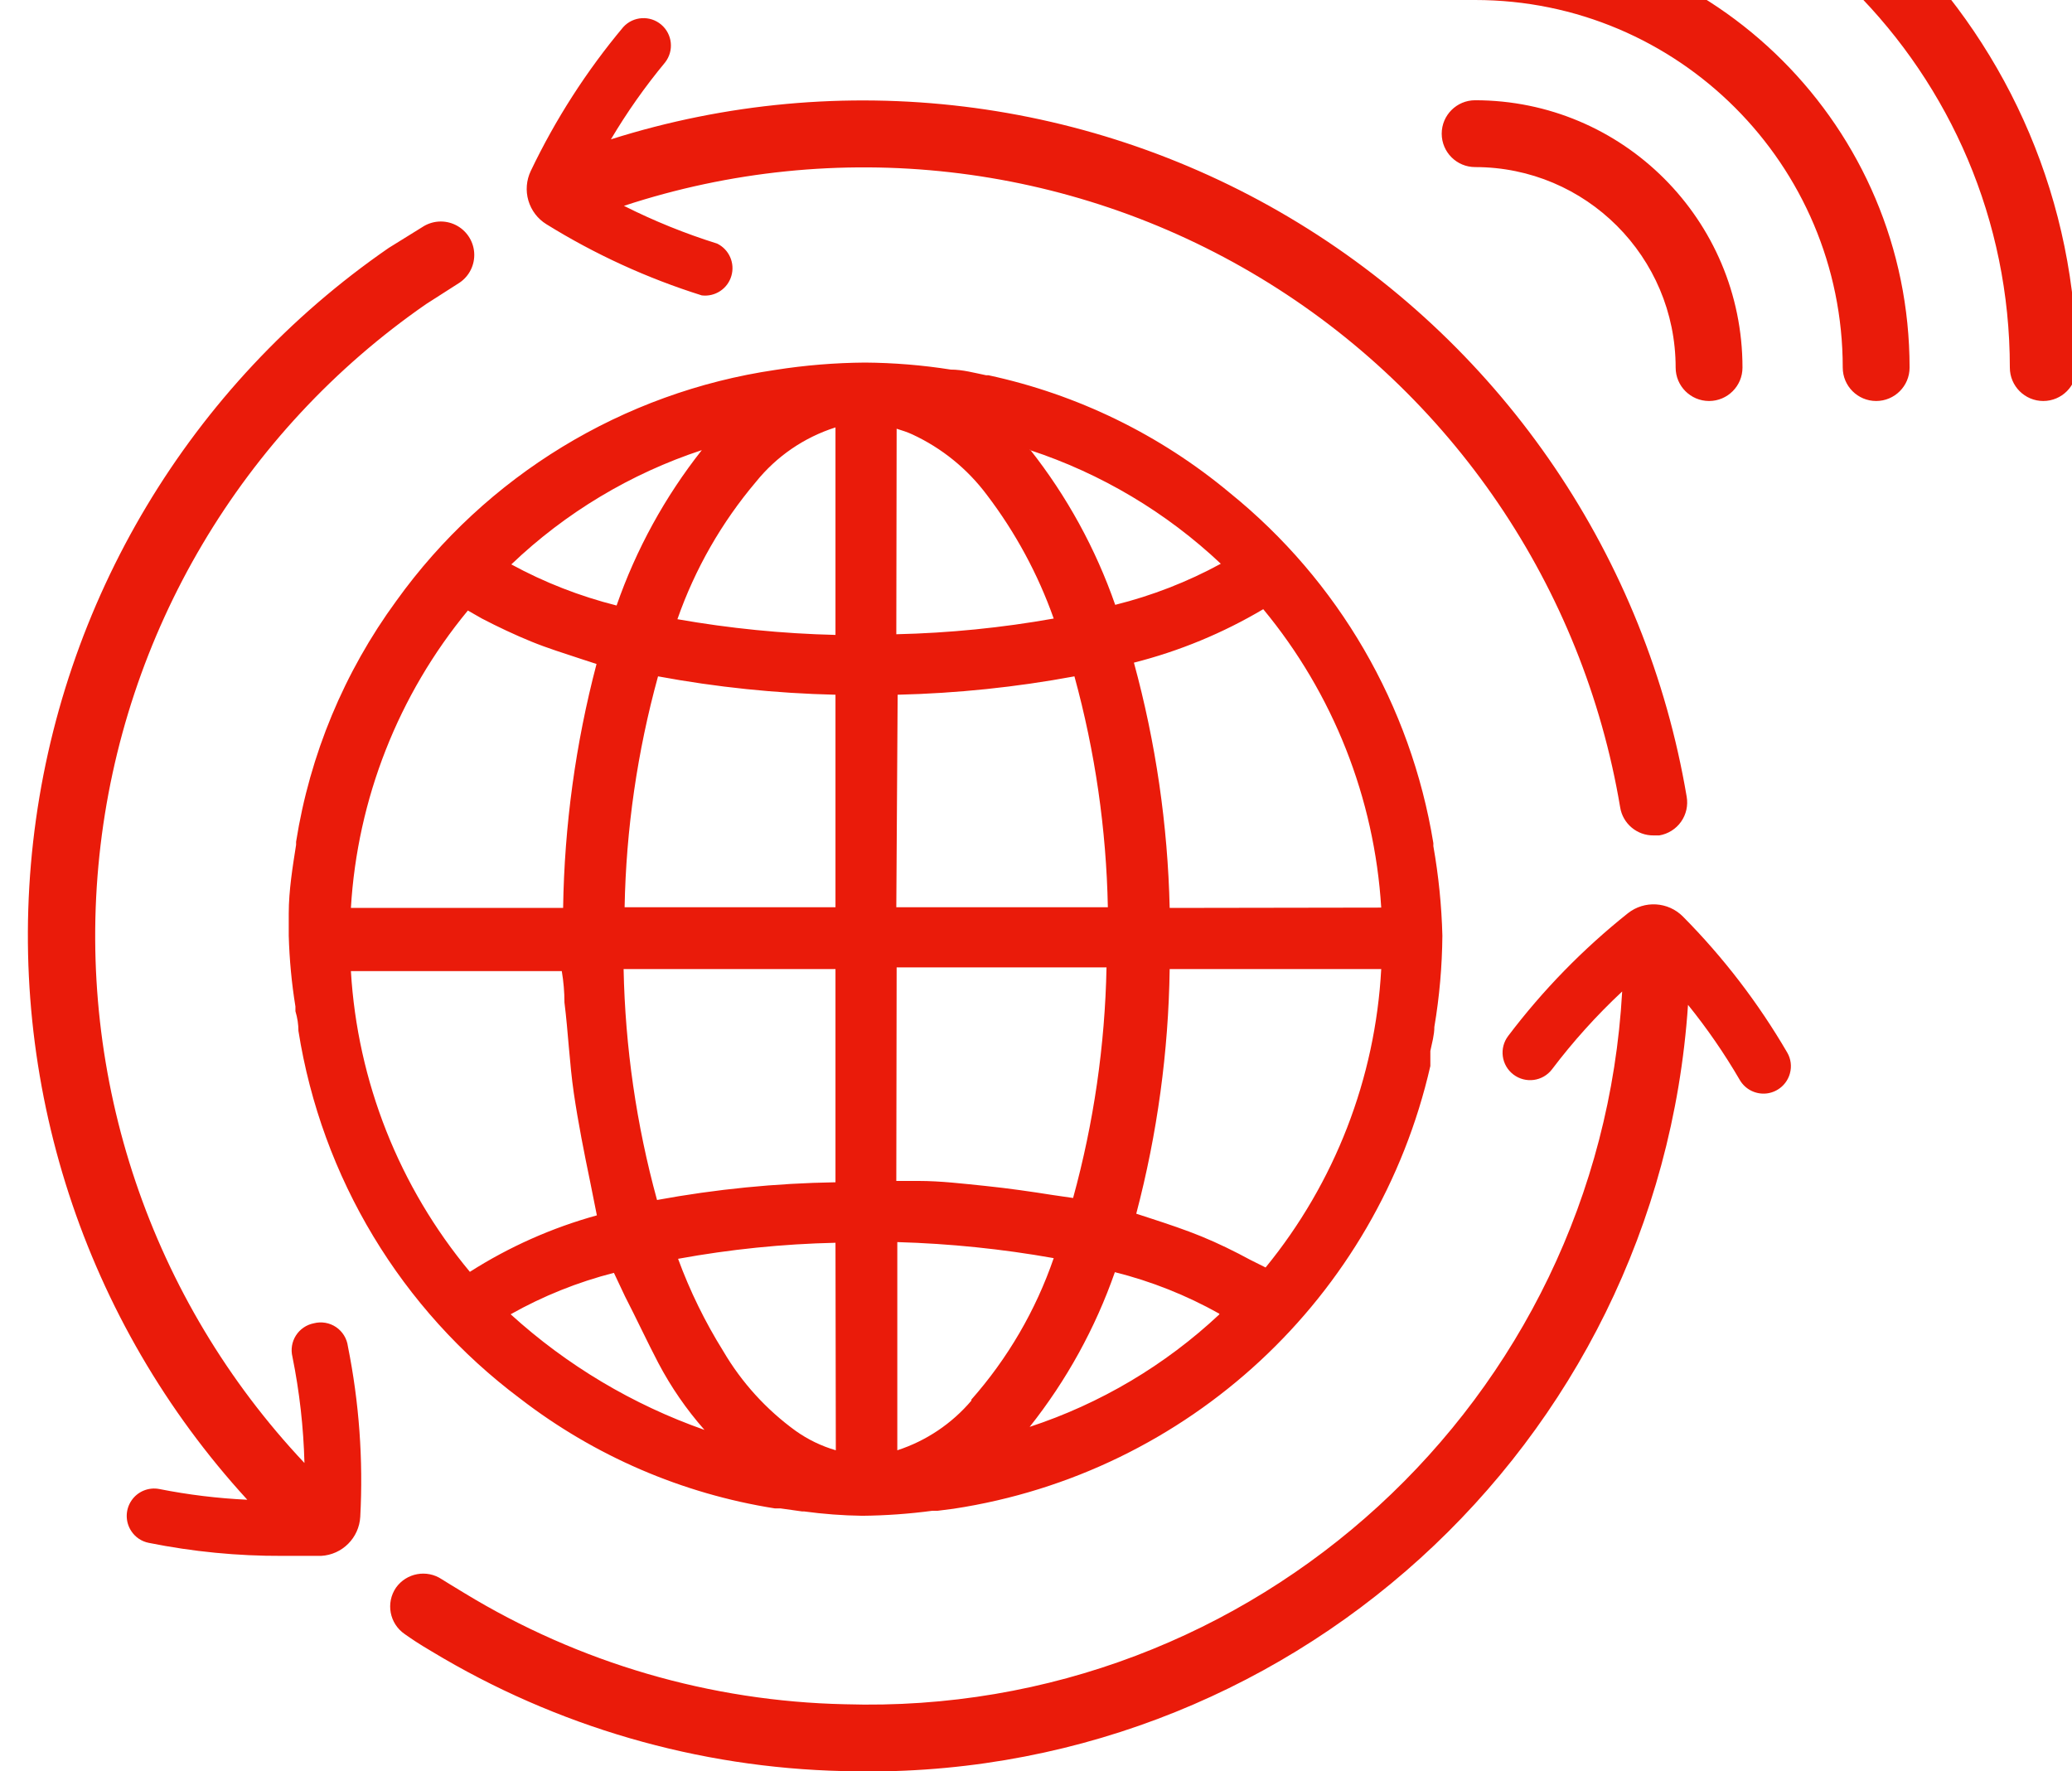 <svg xmlns="http://www.w3.org/2000/svg" width="62" height="53" viewBox="0 0 62 53">
  <path fill="#EA1B0A" fill-rule="evenodd" d="M66.14,25 C65.588,25 65.14,24.552 65.14,24 C65.14,23.448 65.588,23 66.14,23 C70.558,23 74.14,26.582 74.14,31 C74.14,31.552 73.692,32 73.14,32 C72.588,32 72.14,31.552 72.14,31 C72.14,27.686 69.454,25 66.14,25 L66.14,25 Z M66.14,13 C65.588,13 65.14,13.448 65.14,14 C65.14,14.552 65.588,15 66.14,15 C74.977,15 82.14,22.163 82.14,31 C82.14,31.552 82.588,32 83.14,32 C83.692,32 84.14,31.552 84.14,31 C84.14,21.059 76.081,13 66.14,13 Z M66.14,18 C65.588,18 65.14,18.448 65.14,19 C65.14,19.552 65.588,20 66.14,20 C72.215,20 77.14,24.925 77.14,31 C77.14,31.552 77.588,32 78.14,32 C78.692,32 79.14,31.552 79.14,31 C79.14,23.82 73.32,18 66.14,18 Z M37.81,26 C37.725,25.708 37.75,25.395 37.88,25.12 C38.619,23.573 39.549,22.125 40.65,20.81 C40.947,20.484 41.45,20.452 41.786,20.737 C42.123,21.023 42.173,21.523 41.9,21.87 C41.301,22.593 40.759,23.362 40.28,24.17 C47.178,21.988 54.682,22.901 60.855,26.673 C67.028,30.446 71.264,36.707 72.47,43.84 C72.516,44.103 72.456,44.373 72.302,44.591 C72.148,44.809 71.913,44.956 71.65,45 L71.48,45 C70.985,45.006 70.559,44.649 70.48,44.16 C69.372,37.56 65.439,31.772 59.709,28.313 C53.98,24.853 47.027,24.067 40.67,26.16 C41.568,26.612 42.501,26.99 43.46,27.29 C43.819,27.466 43.998,27.876 43.884,28.259 C43.771,28.643 43.397,28.888 43,28.84 C41.367,28.327 39.805,27.612 38.35,26.71 L38.35,26.71 C38.088,26.549 37.896,26.295 37.81,26 Z M31.39,59.6 C31.17,59.643 30.977,59.774 30.856,59.963 C30.735,60.152 30.697,60.382 30.75,60.6 C30.962,61.648 31.082,62.712 31.11,63.78 C26.515,58.904 24.275,52.268 24.974,45.605 C25.673,38.942 29.243,32.915 34.75,29.1 L35.75,28.46 C36.047,28.26 36.214,27.917 36.189,27.56 C36.164,27.203 35.95,26.887 35.629,26.73 C35.307,26.573 34.927,26.6 34.63,26.8 L33.63,27.42 C27.682,31.526 23.803,38.006 22.992,45.188 C22.181,52.369 24.518,59.551 29.4,64.88 C28.517,64.839 27.638,64.732 26.77,64.56 C26.445,64.496 26.113,64.634 25.93,64.91 C25.746,65.185 25.746,65.545 25.93,65.82 C26.049,66.002 26.237,66.128 26.45,66.17 C27.767,66.435 29.107,66.566 30.45,66.56 C30.837,66.56 31.223,66.56 31.61,66.56 C32.241,66.525 32.745,66.021 32.78,65.39 C32.871,63.681 32.747,61.968 32.41,60.29 C32.38,60.056 32.251,59.846 32.056,59.714 C31.861,59.582 31.618,59.541 31.39,59.6 L31.39,59.6 Z M65.16,48 C65.152,48.915 65.072,49.828 64.92,50.73 C64.92,50.97 64.85,51.21 64.8,51.45 C64.8,51.52 64.8,51.6 64.8,51.67 L64.8,51.67 L64.8,51.75 L64.8,51.9 C63.217,58.829 57.557,64.084 50.53,65.15 L50.06,65.21 L49.9,65.21 C49.204,65.303 48.502,65.353 47.8,65.36 C47.218,65.352 46.637,65.308 46.06,65.23 L46,65.23 L45.36,65.14 L45.19,65.14 C42.411,64.701 39.787,63.569 37.56,61.85 C34.002,59.186 31.624,55.24 30.93,50.85 C30.93,50.657 30.9,50.46 30.84,50.26 C30.84,50.26 30.84,50.16 30.84,50.12 C30.726,49.419 30.66,48.71 30.64,48 C30.64,47.79 30.64,47.56 30.64,47.34 L30.64,47.34 C30.64,46.64 30.76,45.92 30.86,45.28 L30.86,45.28 C30.86,45.28 30.86,45.22 30.86,45.19 C31.272,42.582 32.3,40.11 33.86,37.98 C36.547,34.235 40.64,31.741 45.2,31.07 L45.2,31.07 C46.087,30.93 46.982,30.857 47.88,30.85 C48.741,30.856 49.6,30.926 50.45,31.06 C50.81,31.06 51.16,31.16 51.51,31.23 L51.58,31.23 C54.236,31.802 56.714,33.009 58.8,34.75 C62.049,37.376 64.217,41.107 64.89,45.23 C64.892,45.26 64.892,45.29 64.89,45.32 L64.89,45.32 C65.046,46.205 65.137,47.101 65.16,48 Z M44.62,34.42 C43.592,35.635 42.795,37.028 42.27,38.53 C43.833,38.805 45.414,38.962 47,39 L47,32.79 C46.064,33.088 45.236,33.655 44.62,34.42 Z M37.3,36.89 C38.294,37.431 39.353,37.844 40.45,38.12 C41.035,36.439 41.897,34.867 43,33.47 C40.87,34.172 38.922,35.341 37.3,36.89 L37.3,36.89 Z M32.5,47.17 L38.85,47.17 C38.888,44.705 39.223,42.254 39.85,39.87 L39.39,39.72 C38.88,39.55 38.39,39.4 37.9,39.2 C37.41,39 36.9,38.76 36.42,38.51 L36,38.27 C33.92,40.791 32.694,43.907 32.5,47.17 L32.5,47.17 Z M39.86,56.37 L39.66,55.37 C39.48,54.5 39.3,53.6 39.17,52.71 C39.04,51.82 39,50.87 38.89,50 C38.89,49.687 38.863,49.373 38.81,49.06 L32.5,49.06 C32.695,52.363 33.943,55.517 36.06,58.06 C37.235,57.311 38.516,56.741 39.86,56.37 L39.86,56.37 Z M43.08,62.79 C42.542,62.181 42.079,61.509 41.7,60.79 C41.36,60.14 41.05,59.47 40.7,58.79 L40.37,58.09 C39.29,58.366 38.251,58.783 37.28,59.33 C38.962,60.86 40.935,62.036 43.08,62.79 L43.08,62.79 Z M47,57.19 C45.42,57.225 43.845,57.386 42.29,57.67 C42.644,58.634 43.097,59.559 43.64,60.43 C44.19,61.369 44.929,62.182 45.81,62.82 C46.175,63.079 46.58,63.275 47.01,63.4 L47,57.19 Z M47,49 L40.66,49 C40.707,51.336 41.042,53.657 41.66,55.91 C43.422,55.586 45.208,55.409 47,55.38 L47,49 Z M47,40.79 C45.218,40.749 43.442,40.565 41.69,40.24 C41.07,42.493 40.734,44.814 40.69,47.15 L47,47.15 L47,40.79 Z M52.82,33.45 C53.923,34.847 54.785,36.419 55.37,38.1 C56.471,37.826 57.533,37.413 58.53,36.87 C56.899,35.332 54.949,34.171 52.82,33.47 L52.82,33.45 Z M48.82,38.98 C50.4,38.944 51.974,38.787 53.53,38.51 C53.059,37.18 52.384,35.932 51.53,34.81 C50.948,34.031 50.182,33.409 49.3,33 C49.15,32.93 48.99,32.88 48.83,32.83 L48.82,38.98 Z M48.82,47.15 L55.15,47.15 C55.104,44.814 54.768,42.493 54.15,40.24 C52.404,40.564 50.635,40.748 48.86,40.79 L48.82,47.15 Z M48.82,55.34 L49.49,55.34 C50.14,55.34 50.81,55.42 51.49,55.49 C52.17,55.56 52.86,55.66 53.49,55.76 L54.11,55.85 C54.728,53.6 55.064,51.283 55.11,48.95 L48.83,48.95 L48.82,55.34 Z M51.06,61.89 C52.154,60.653 52.993,59.212 53.53,57.65 C51.984,57.375 50.42,57.215 48.85,57.17 L48.85,57.17 L48.85,63.4 C49.714,63.119 50.482,62.603 51.07,61.91 L51.06,61.89 Z M58.48,59.31 C57.5,58.76 56.45,58.343 55.36,58.07 C54.775,59.745 53.913,61.31 52.81,62.7 C54.927,62.004 56.865,60.854 58.49,59.33 L58.48,59.31 Z M63.33,49 L57,49 C56.965,51.472 56.629,53.93 56,56.32 L56.46,56.47 C56.95,56.63 57.46,56.8 57.95,57 C58.44,57.2 58.95,57.45 59.41,57.7 L59.87,57.93 C61.942,55.396 63.154,52.269 63.33,49 L63.33,49 Z M63.33,47.16 C63.128,43.885 61.892,40.758 59.8,38.23 C58.593,38.946 57.29,39.485 55.93,39.83 C56.584,42.224 56.943,44.689 57,47.17 L63.33,47.16 Z M75.48,51.5 C74.616,50.017 73.568,48.649 72.36,47.43 C71.916,46.981 71.205,46.938 70.71,47.33 L70.71,47.33 C69.368,48.399 68.165,49.632 67.13,51 C66.854,51.362 66.923,51.879 67.285,52.155 C67.647,52.431 68.164,52.362 68.44,52 C69.072,51.165 69.775,50.385 70.54,49.67 C69.857,61.913 59.536,71.377 47.28,71 C43.256,70.913 39.327,69.765 35.89,67.67 C35.55,67.46 35.34,67.34 35.22,67.26 C34.771,66.959 34.164,67.07 33.85,67.51 C33.538,67.966 33.654,68.588 34.11,68.9 C34.31,69.04 34.51,69.18 34.92,69.42 C38.641,71.667 42.885,72.901 47.23,73 C60.453,73.401 71.623,63.269 72.51,50.07 C73.083,50.779 73.602,51.532 74.06,52.32 C74.227,52.606 74.549,52.763 74.877,52.72 C75.204,52.676 75.474,52.439 75.56,52.12 C75.617,51.911 75.589,51.688 75.48,51.5 L75.48,51.5 Z" transform="translate(-22 -20)"/>
</svg>

